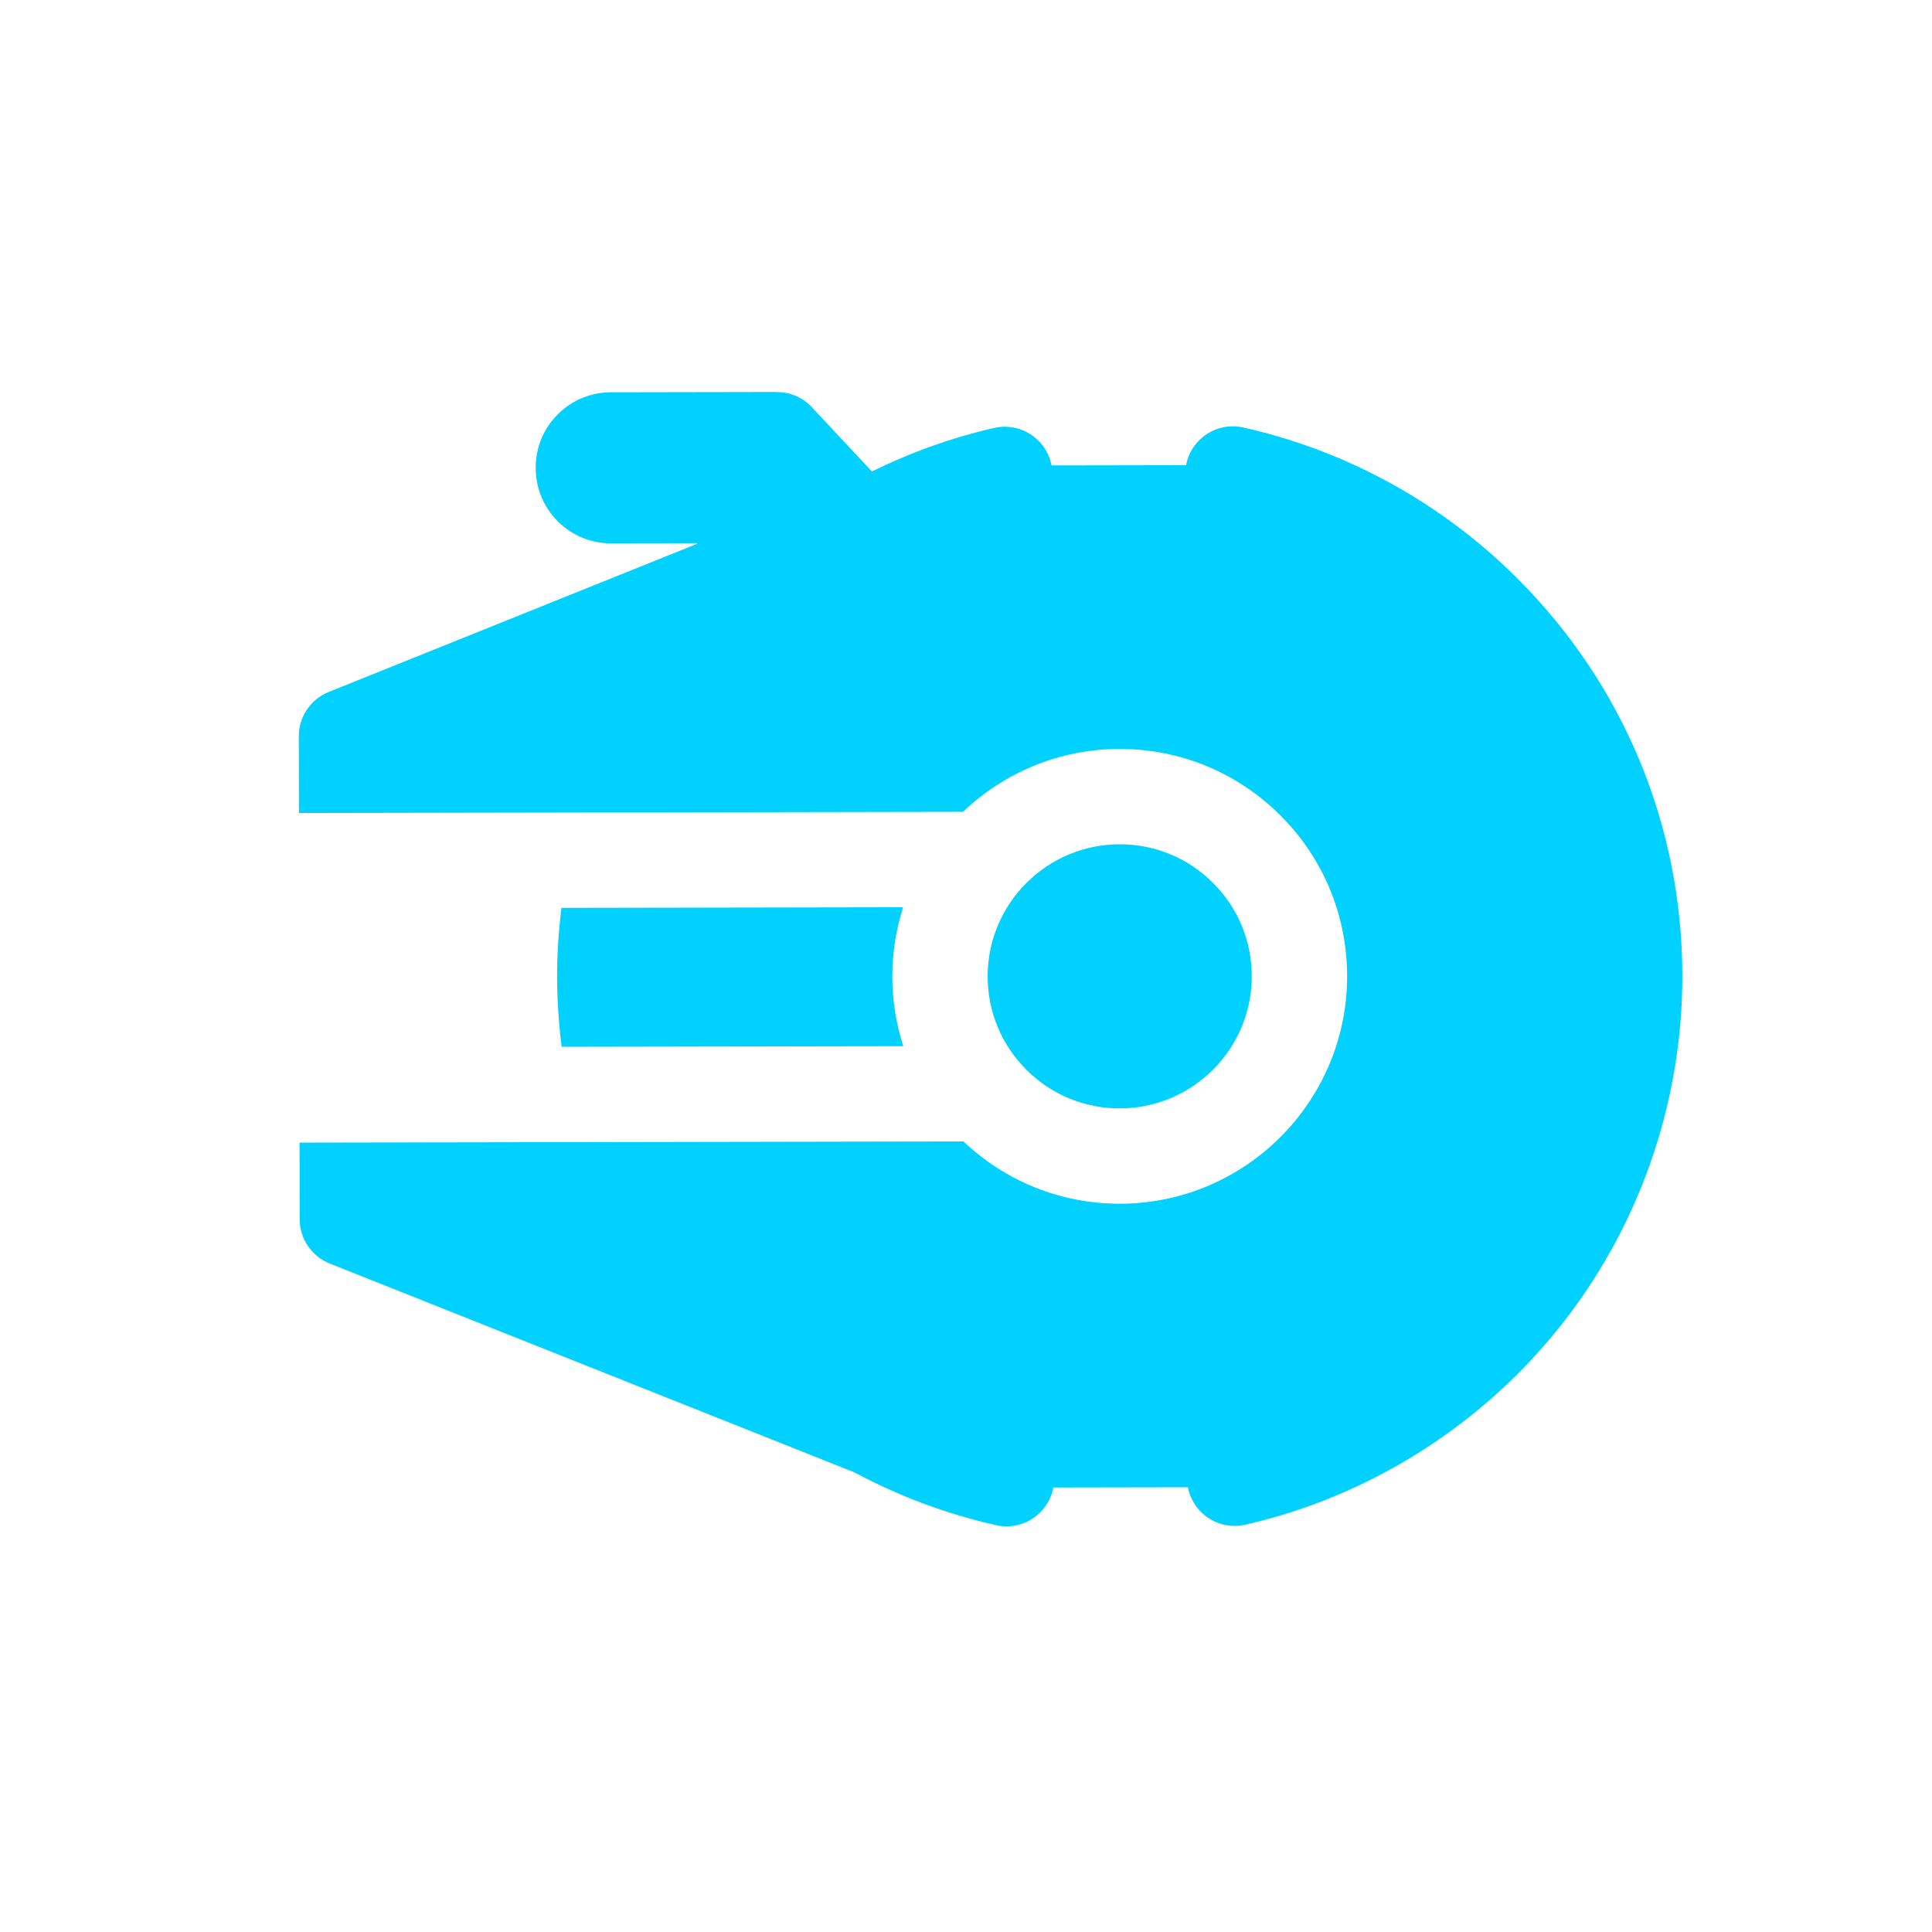 <svg width="304" height="304" viewBox="0 0 304 304" fill="none" xmlns="http://www.w3.org/2000/svg">
<g clip-path="url(#clip0)">
<path d="M88.346 142.852L142.103 142.755C141.001 146.205 140.401 149.878 140.409 153.69C140.416 157.457 141.009 161.132 142.131 164.618L88.375 164.715C87.924 161.115 87.667 157.47 87.66 153.785C87.653 150.118 87.898 146.469 88.346 142.852ZM196.967 153.589C196.957 148.038 194.786 142.824 190.854 138.907C186.923 134.99 181.7 132.838 176.151 132.848C164.693 132.869 155.389 142.207 155.409 153.664C155.419 159.214 157.59 164.429 161.521 168.346C165.453 172.264 170.676 174.416 176.226 174.406C187.682 174.384 196.987 165.046 196.967 153.589ZM84.298 73.559C84.299 73.569 84.298 73.668 84.298 73.677C84.304 76.84 85.542 79.811 87.782 82.043C90.022 84.275 92.999 85.502 96.16 85.495L109.599 85.471L109.689 85.568L51.719 108.883C48.874 110.027 47.012 112.788 47.017 115.855L47.038 127.927L151.53 127.738C157.937 121.632 166.595 117.864 176.123 117.847C185.681 117.83 194.673 121.535 201.443 128.281C208.213 135.027 211.95 144.005 211.968 153.563C212.003 173.29 195.982 189.369 176.253 189.406C167.002 189.422 158.289 185.943 151.599 179.602L47.133 179.79L47.155 191.862C47.16 194.926 49.031 197.679 51.882 198.816L134.438 231.675C141.433 235.421 148.923 238.231 156.74 239.984C158.965 240.484 161.295 239.944 163.074 238.518C164.482 237.388 165.423 235.8 165.752 234.057L186.913 234.019C187.247 235.76 188.196 237.346 189.606 238.469C191.391 239.89 193.723 240.421 195.946 239.914C215.209 235.52 232.682 224.587 245.146 209.129C257.803 193.434 264.751 173.666 264.716 153.468C264.673 129.834 255.429 107.63 238.687 90.947C238.685 90.945 238.686 90.946 238.685 90.944C226.806 79.108 211.919 70.921 195.636 67.267C193.41 66.768 191.08 67.308 189.301 68.734C187.893 69.863 186.953 71.452 186.624 73.195L165.464 73.233C165.129 71.491 164.186 69.906 162.769 68.781C160.986 67.361 158.653 66.83 156.43 67.338C149.757 68.86 143.307 71.181 137.199 74.192L127.736 64.061C127.674 63.995 127.61 63.929 127.547 63.865C126.065 62.389 124.107 61.663 122.152 61.689C122.096 61.688 122.041 61.681 121.984 61.681L96.117 61.728C92.955 61.734 89.983 62.97 87.75 65.211C85.517 67.451 84.293 70.428 84.298 73.559Z" fill="#00D1FF"/>
</g>
<defs>
<clipPath id="clip0">
<rect width="213.563" height="213.563" fill="white" transform="translate(152.278 303.018) rotate(-135.103)"/>
</clipPath>
</defs>
</svg>
